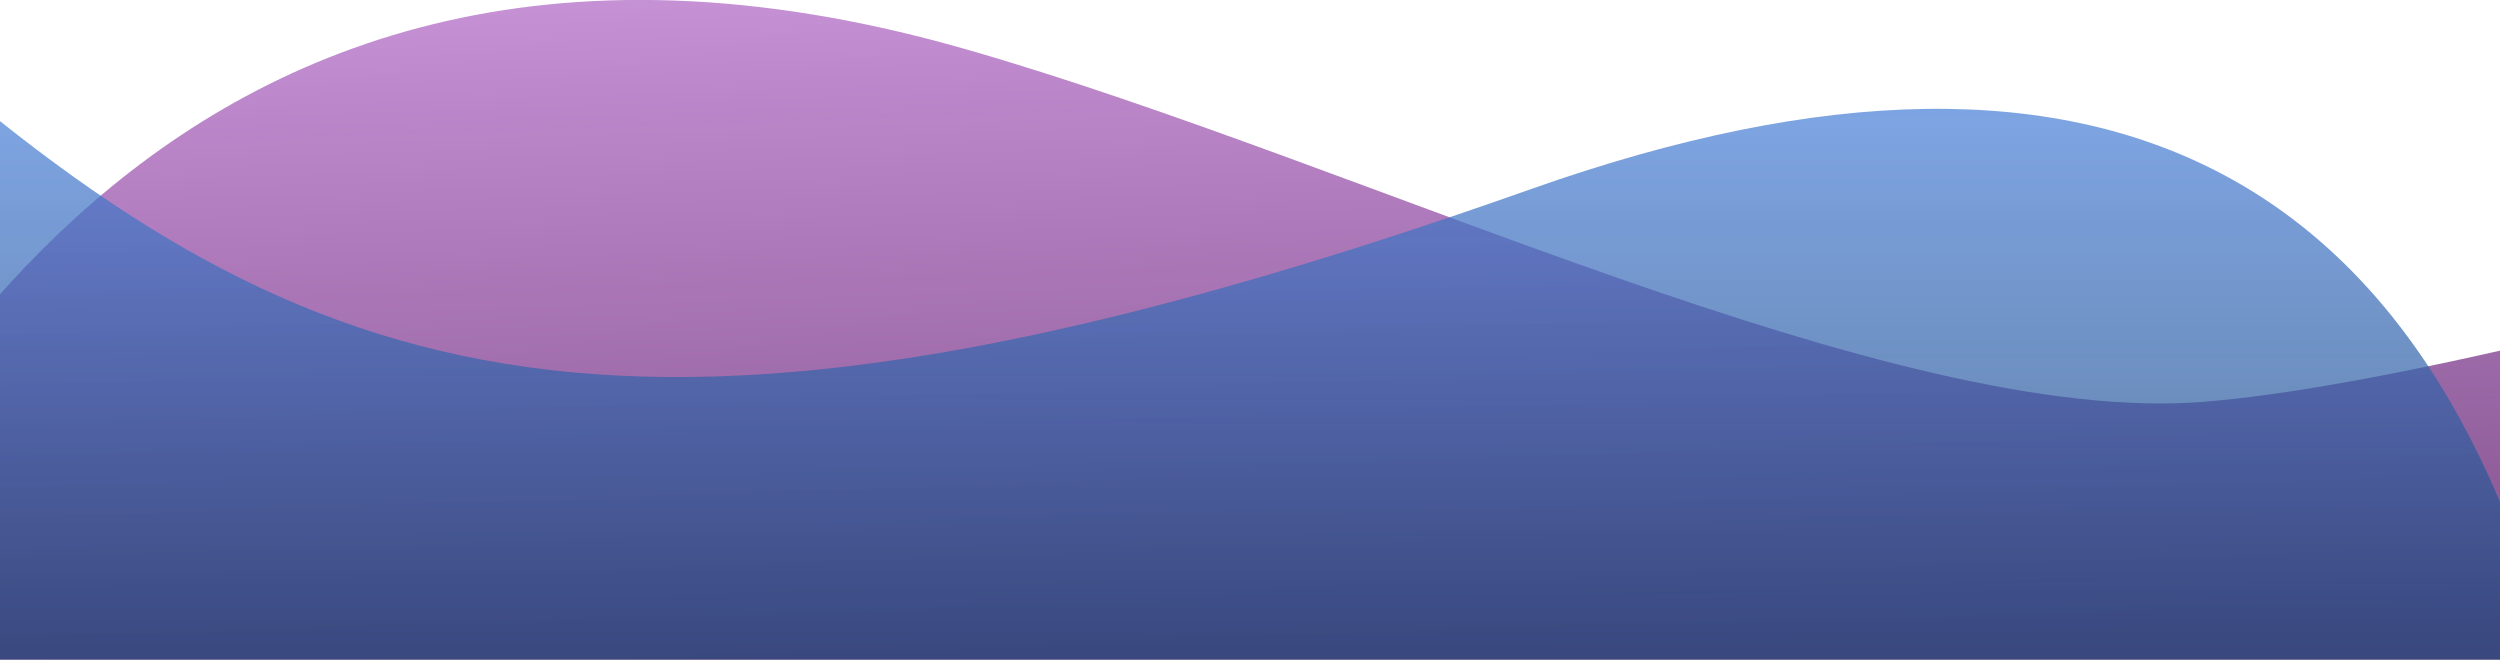 <?xml version="1.0" encoding="UTF-8"?>
<svg width="470px" height="124px" viewBox="0 0 470 124" version="1.1" xmlns="http://www.w3.org/2000/svg" xmlns:xlink="http://www.w3.org/1999/xlink">
    <!-- Generator: Sketch 48.2 (47327) - http://www.bohemiancoding.com/sketch -->
    <title>Group Copy</title>
    <desc>Created with Sketch.</desc>
    <defs>
        <linearGradient x1="43.957%" y1="32.133%" x2="37.789%" y2="115.123%" id="linearGradient-1">
            <stop stop-color="#4A0057" stop-opacity="0.683" offset="0%"></stop>
            <stop stop-color="#E498FF" stop-opacity="0.708" offset="100%"></stop>
        </linearGradient>
        <linearGradient x1="82.328%" y1="-17.504%" x2="82.328%" y2="93.974%" id="linearGradient-2">
            <stop stop-color="#002447" stop-opacity="0.697" offset="0%"></stop>
            <stop stop-color="#619BFF" stop-opacity="0.731" offset="100%"></stop>
        </linearGradient>
    </defs>
    <g id="Mobile-Copy-2" stroke="none" stroke-width="1" fill="none" fill-rule="evenodd" transform="translate(0, -516)">
        <g id="Group-Copy" transform="translate(214.5, 615.5) scale(1, -1) translate(-214.5, -615.5) translate(-56, 511)">
            <path d="M9.263,75.098 C26.258,104.847 78.892,240.225 237.51,194.763 C312.971,173.135 411.733,123.623 470.595,128.483 C486.344,129.783 508.631,133.867 537.455,140.734 L537.455,0.456 L9.263,0.456 C-2.066,30.386 -2.066,55.266 9.263,75.098 Z" id="Path-4" fill="url(#linearGradient-1)"></path>
            <path d="M41.985,192.867 C117.27,127.9 179.139,110.165 343.926,168.484 C453.784,207.363 519.37,170.953 540.684,59.253 L42.714,59.253 C-7.963,191.641 -8.206,236.179 41.985,192.867 Z" id="Path-3" fill="url(#linearGradient-2)"></path>
        </g>
    </g>
</svg>